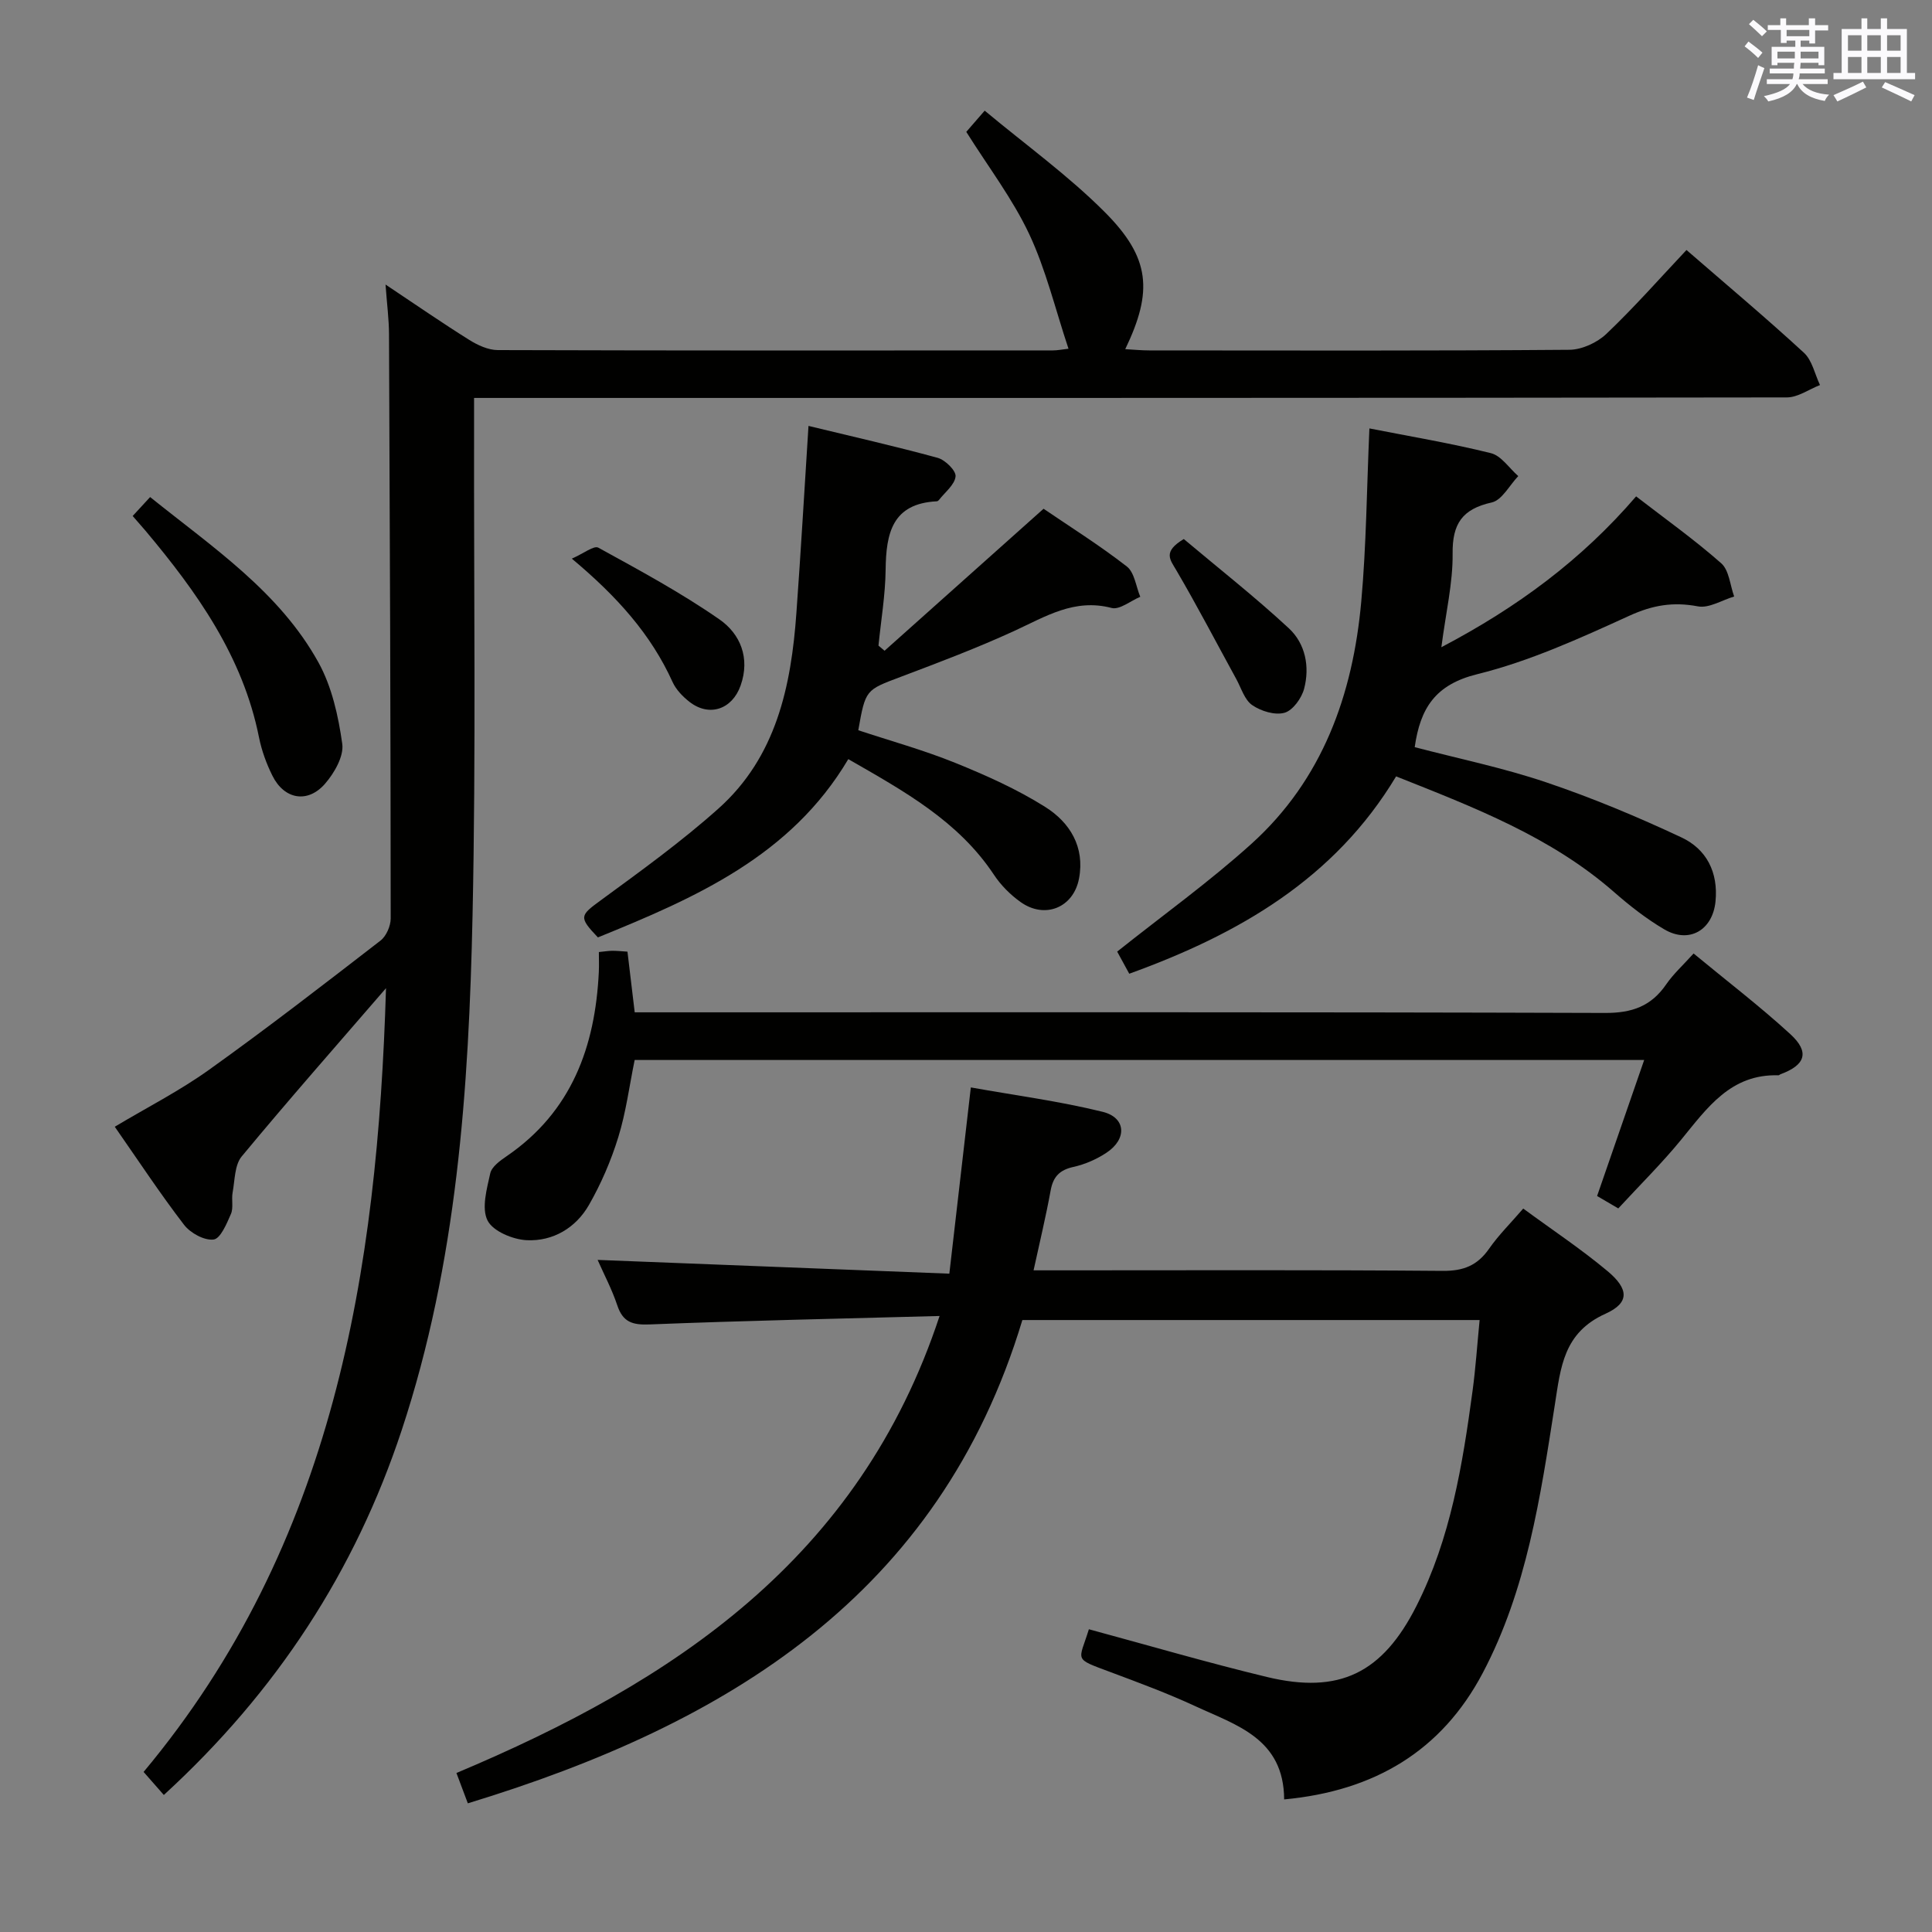 <svg enable-background="new 0 0 400 400" viewBox="0 0 400 400" xmlns="http://www.w3.org/2000/svg"><rect x="0" y="0" width="400" height="400" fill="#808080" stroke="none"/><g fill="#010100"><path d="m79.92 204.59c-10 11.58-20.12 23.06-29.88 34.84-1.48 1.79-1.41 4.93-1.88 7.47-.27 1.46.21 3.16-.35 4.44-.87 2.01-2.17 5.12-3.59 5.29-1.92.24-4.8-1.34-6.11-3.04-4.96-6.46-9.44-13.27-14.35-20.31 6.64-3.97 13.43-7.43 19.56-11.82 12.04-8.61 23.75-17.67 35.46-26.72 1.2-.93 2.11-3.03 2.11-4.59-.02-40.32-.17-80.63-.35-120.95-.01-3.09-.42-6.17-.72-10.29 6.33 4.22 11.75 7.97 17.33 11.46 1.74 1.09 3.92 2.1 5.89 2.11 38.32.12 76.64.09 114.96.07.94 0 1.89-.2 3.22-.35-2.75-8.24-4.67-16.37-8.15-23.77-3.43-7.28-8.43-13.83-13.01-21.13.79-.91 1.95-2.25 3.81-4.39 8.45 7.05 17.26 13.39 24.83 20.97 9.48 9.49 10.04 16.41 4.27 28.41 1.76.1 3.37.26 4.97.26 28.99.02 57.98.1 86.97-.13 2.61-.02 5.77-1.48 7.68-3.3 5.76-5.48 11.04-11.48 16.58-17.36 8.32 7.22 16.48 14.06 24.31 21.27 1.71 1.57 2.25 4.42 3.33 6.69-2.29.89-4.58 2.56-6.86 2.56-88.3.13-176.61.11-264.92.11-2.12 0-4.24 0-6.88 0v6.51c-.06 33.49.4 66.99-.31 100.46-.77 36.09-3.21 72.09-14.67 106.74-9.65 29.17-25.88 54.12-49.25 75.53-1.43-1.63-2.79-3.18-4.19-4.77 39.4-47.17 48.42-103.52 50.19-162.27z"/><path d="m194.53 272.46c-20.79.56-40.42.97-60.04 1.75-3.56.14-5.53-.47-6.69-3.96-1.09-3.27-2.72-6.35-4.07-9.4 24.24.95 48.18 1.88 72.82 2.85 1.51-13.12 2.91-25.26 4.45-38.56 9.22 1.65 18.38 2.85 27.29 5.05 4.87 1.2 5.09 5.64.78 8.48-2.04 1.35-4.44 2.4-6.83 2.93-2.85.63-4.19 2.01-4.71 4.85-.98 5.37-2.26 10.69-3.54 16.56h5.71c26.33 0 52.66-.11 78.99.11 4.3.04 7.19-1.11 9.61-4.59 1.97-2.83 4.47-5.29 7.07-8.31 6.04 4.44 12 8.39 17.45 12.95 4.44 3.71 4.58 6.57-.41 8.82-8.73 3.93-9.28 11.08-10.51 18.93-2.97 19-5.8 38.21-14.94 55.5-8.48 16.04-22.32 24.38-41.09 26.13-.06-12.63-9.93-15.37-18.41-19.31-5.72-2.65-11.66-4.85-17.57-7.06-7.79-2.91-6.52-2.14-4.45-8.86 12.28 3.32 24.5 6.9 36.86 9.88 15 3.61 23.92-.78 30.96-14.7 7.08-14 9.55-29.24 11.62-44.55.64-4.75.96-9.55 1.46-14.65-31.62 0-62.88 0-94.67 0-17.17 56.96-61.13 83.7-114.81 100.06-.82-2.18-1.49-3.97-2.36-6.28 44.85-18.86 83.39-44.21 100.03-94.62z"/><path d="m298.42 134c15.8-8.3 29.04-18.11 40.32-31.23 5.95 4.6 12.04 8.93 17.62 13.85 1.64 1.45 1.83 4.54 2.68 6.88-2.52.75-5.22 2.48-7.51 2.04-5.11-.97-9.36-.26-14.16 1.93-10.24 4.67-20.66 9.43-31.51 12.11-8.72 2.15-11.81 7.05-12.96 15.11 9.07 2.38 18.34 4.28 27.24 7.29 9.54 3.22 18.89 7.13 28.01 11.41 5.15 2.42 7.62 7.19 7.03 13.23-.58 5.94-5.45 8.84-10.63 5.78-3.7-2.18-7.15-4.88-10.39-7.72-13.05-11.41-28.86-17.48-45.11-23.94-12.75 21.23-32.58 32.66-55.25 40.86-1.01-1.85-1.93-3.53-2.5-4.58 9.5-7.57 19.09-14.45 27.8-22.32 14.72-13.29 20.99-30.86 22.73-50.11 1.06-11.72 1.14-23.53 1.69-35.89 8.38 1.65 16.85 3.06 25.15 5.12 2.15.53 3.79 3.11 5.67 4.75-1.82 1.9-3.37 4.99-5.5 5.46-6.1 1.36-8.17 4.41-8.09 10.62.06 6.07-1.4 12.14-2.33 19.35z"/><path d="m340.41 219.46c-70.25 0-139.5 0-209.01 0-1.1 5.36-1.79 10.81-3.39 15.98-1.5 4.86-3.56 9.65-6.09 14.06-2.72 4.73-7.44 7.53-12.86 7.27-2.88-.14-7-1.85-8.12-4.08-1.28-2.56-.15-6.53.56-9.76.3-1.37 2.03-2.62 3.38-3.54 13.45-9.2 18.35-22.64 19.1-38.16.06-1.29.01-2.59.01-4.12 1.22-.12 2.01-.26 2.8-.26.96 0 1.93.1 3.12.18.5 4.16.96 8.08 1.5 12.56h6.45c64.82 0 129.64-.08 194.46.13 5.57.02 9.54-1.39 12.65-5.92 1.49-2.17 3.5-3.98 5.67-6.39 6.82 5.64 13.68 10.88 20.01 16.68 4.08 3.73 3.16 6.42-2.02 8.32-.15.06-.3.23-.44.22-9.87-.3-14.74 6.76-20.12 13.33-3.99 4.88-8.51 9.34-13.02 14.23-1.57-.92-2.92-1.71-4.39-2.57 3.23-9.31 6.39-18.45 9.75-28.16z"/><path d="m167.39 88.18c9.11 2.21 17.98 4.21 26.74 6.61 1.56.43 3.83 2.65 3.71 3.84-.17 1.74-2.21 3.29-3.46 4.91-.09.12-.28.24-.43.25-9.24.46-10.5 6.64-10.59 14.15-.06 5.25-.96 10.49-1.48 15.73.42.35.84.71 1.26 1.06 10.82-9.66 21.64-19.33 32.92-29.4 5.32 3.63 11.5 7.5 17.23 11.95 1.6 1.24 1.9 4.14 2.79 6.28-2 .83-4.28 2.75-5.94 2.31-7.72-2.02-13.68 1.79-20.13 4.75-7.68 3.53-15.62 6.53-23.54 9.52-7.23 2.73-7.28 2.59-8.77 11.05 6.64 2.2 13.49 4.09 20.04 6.74 6.42 2.6 12.84 5.47 18.68 9.15 5.08 3.2 8.22 8.27 6.98 14.81-1.14 6.02-7.04 8.45-12.08 4.88-2.13-1.51-4.11-3.5-5.55-5.68-7.39-11.13-18.59-17.29-30.14-23.92-11.91 20.11-31.72 28.74-51.84 36.91-4.02-4.22-3.73-4.52.59-7.68 8.3-6.08 16.68-12.13 24.34-18.97 12-10.7 15.09-25.36 16.17-40.59.91-12.57 1.64-25.16 2.5-38.66z"/><path d="m27.47 106.83c1.34-1.46 2.34-2.54 3.61-3.92 13.04 10.48 26.76 19.62 34.85 34.24 2.78 5.03 4.12 11.09 4.93 16.85.36 2.58-1.65 6.06-3.57 8.27-3.6 4.13-8.45 3.24-10.88-1.65-1.25-2.5-2.24-5.23-2.79-7.97-3.35-16.75-12.84-30.07-23.5-42.77-.74-.86-1.5-1.72-2.65-3.05z"/><path d="m118.39 115.66c2.44-1.06 4.58-2.78 5.49-2.27 8.52 4.68 17.11 9.32 25.07 14.85 4.31 2.99 6.4 7.98 4.39 13.68-1.74 4.95-6.48 6.58-10.58 3.4-1.4-1.09-2.79-2.53-3.51-4.11-4.47-9.88-11.49-17.71-20.86-25.55z"/><path d="m245.09 111.6c7.19 6.05 14.74 11.98 21.75 18.48 3.43 3.18 4.37 7.96 3.16 12.53-.52 1.95-2.33 4.47-4.05 4.96-1.98.56-4.87-.33-6.69-1.58-1.59-1.09-2.27-3.52-3.3-5.4-4.13-7.53-8.09-15.15-12.43-22.55-1.29-2.21-2.83-3.8 1.56-6.44z"/></g><path d="m361.2 9.6.8-1c.9.7 1.9 1.4 2.9 2.3l-.9 1.1c-1-1-2-1.8-2.8-2.4zm.5 10.6c.9-2.1 1.6-4.3 2.3-6.7.4.2.8.4 1.3.6-.7 2.1-1.5 4.3-2.2 6.6zm.4-15.2.9-.9c1 .8 2 1.6 2.8 2.4l-1 1c-.9-.9-1.8-1.7-2.7-2.5zm12.5-1.2h1.2v1.4h2.7v1.1h-2.7v2.7h-1.2v-.6h-1.8v1.3h4.9v3.8h-1.2v-.5h-3.7c0 .4-.1.9-.1 1.2h5.1v1h-5.2c0 .5-.1.9-.2 1.2h6v1h-5.2c1.1 1.3 2.9 2 5.5 2.2-.4.4-.7.8-.9 1.3-2.9-.5-4.8-1.6-5.7-3.5h-.1c-.8 1.7-2.7 2.9-5.9 3.6-.2-.4-.6-.8-.9-1.1 2.8-.6 4.6-1.4 5.4-2.5h-4.8v-1h5.3c.1-.3.2-.7.2-1.2h-4.9v-1h5c0-.4 0-.8.1-1.2h-3.5v.5h-1.2v-3.8h4.9v-1.3h-1.8v.5h-1.2v-2.7h-2.7v-1h2.6v-1.4h1.2v1.4h4.7v-1.4zm-6.6 8.3h3.6c0-.4 0-.9 0-1.4h-3.6zm1.9-4.6h4.7v-1.3h-4.7zm6.6 3.2h-3.7v1.4h3.7z" fill="#fbfafc"/><path d="m385.3 3.8h1.3v2.2h2.8v-2.2h1.3v2.2h4.1v9.1h1.7v1.3h-16.9v-1.3h1.7v-9.1h4.1v-2.2zm.4 13.1.7 1.2c-1.8.9-3.8 1.9-6 2.9-.2-.4-.5-.8-.8-1.3 2.3-1 4.3-1.9 6.1-2.8zm-3.1-6.4h2.8v-3.2h-2.8zm0 4.6h2.8v-3.3h-2.8zm4-4.6h2.8v-3.2h-2.8zm0 4.6h2.8v-3.3h-2.8zm3.7 1.9c2.1.9 4.1 1.8 6.1 2.7l-.7 1.3c-2.2-1.1-4.2-2-6.1-2.9zm3.2-9.7h-2.8v3.2h2.8zm-2.8 7.8h2.8v-3.3h-2.8z" fill="#fbfafc"/></svg>